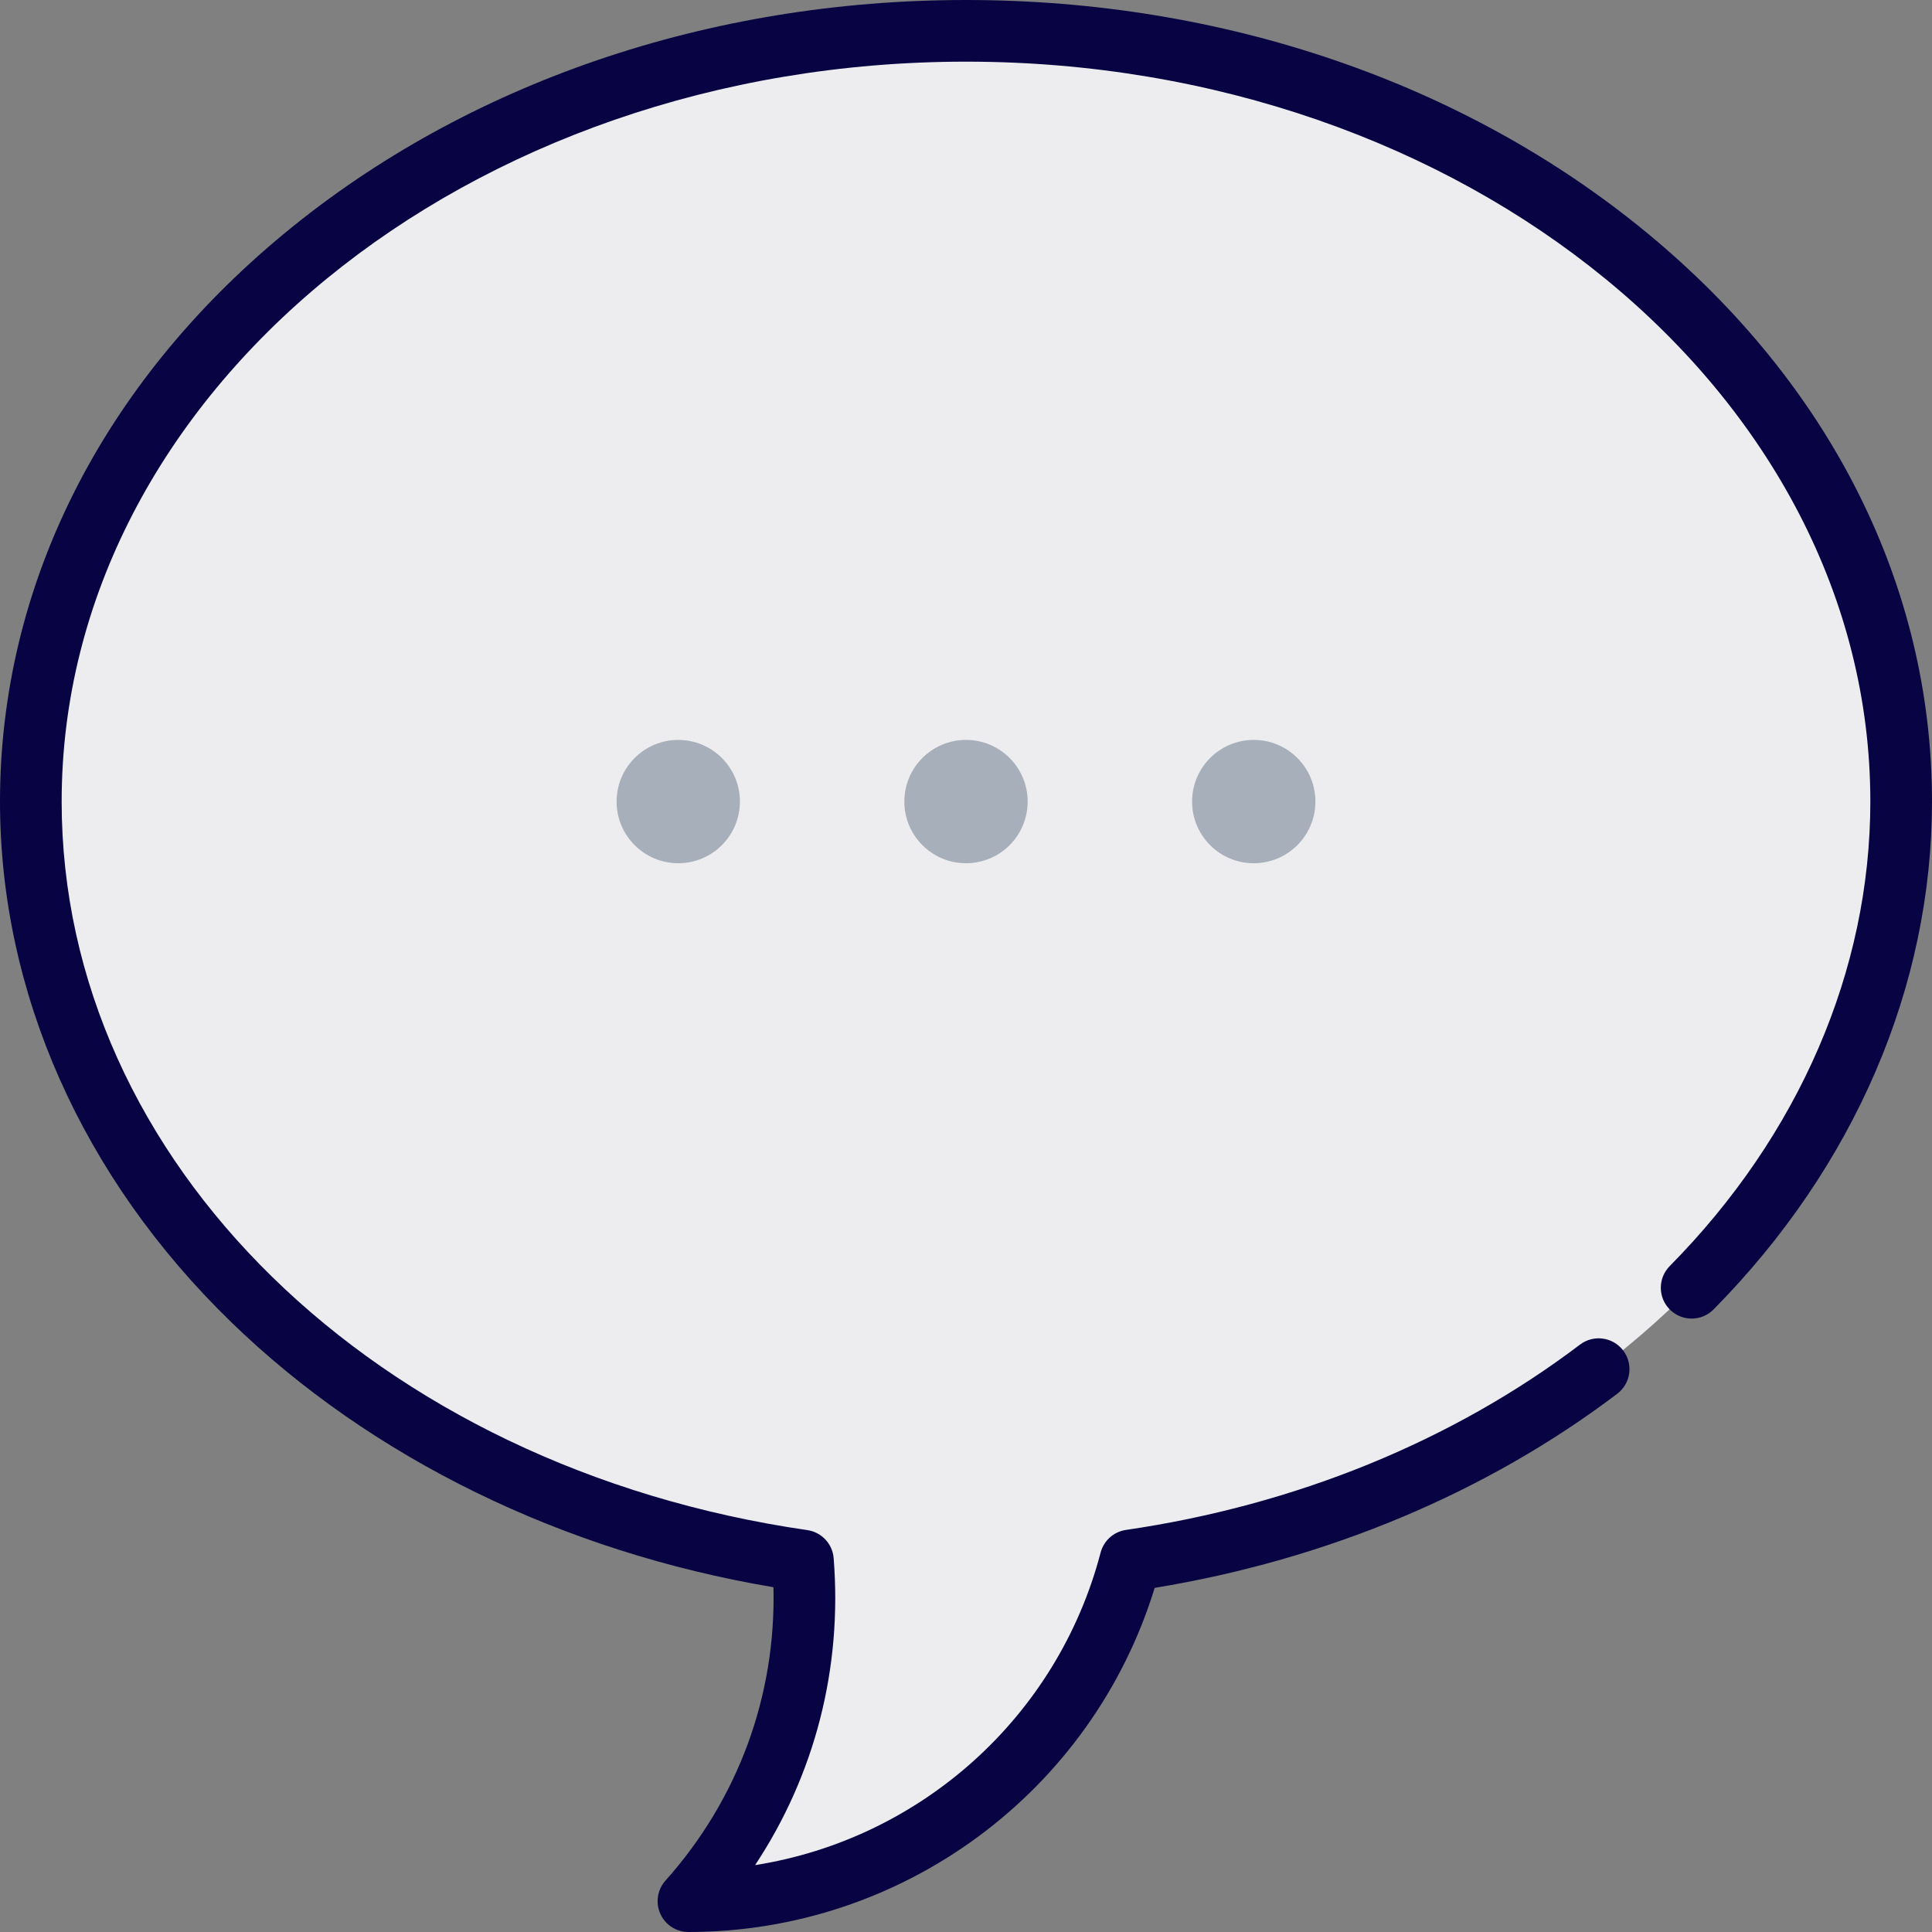 <?xml version="1.0" encoding="iso-8859-1"?>
<!-- Generator: Adobe Illustrator 19.0.0, SVG Export Plug-In . SVG Version: 6.00 Build 0)  -->
<svg version="1.1" id="Layer_1" xmlns="http://www.w3.org/2000/svg" xmlns:xlink="http://www.w3.org/1999/xlink" x="0px" y="0px"
	 viewBox="0 0 512 512" style="enable-background:new 0 0 512 512;" xml:space="preserve">
<rect x="0" y="0" width="512" height="512" fill="#808080" stroke="none"/>
<path style="fill:#EDEDEF;" d="M256,8.17C119.127,8.17,8.17,99.619,8.17,212.426c0,100.657,88.344,184.301,204.613,201.154
	c2.536,31.81-7.405,64.56-30.334,90.25c56.236,0,103.499-38.338,117.126-90.298C415.667,396.559,503.83,312.979,503.83,212.426
	C503.83,99.619,392.873,8.17,256,8.17z"/>
<g>
	<circle style="fill:#A7AFBA;" cx="256" cy="212.426" r="16.34"/>
	<circle style="fill:#A7AFBA;" cx="179.745" cy="212.426" r="16.34"/>
	<circle style="fill:#A7AFBA;" cx="332.255" cy="212.426" r="16.34"/>
</g>
<path style="fill:#080342;" d="M182.447,512c-3.22,0-6.141-1.891-7.457-4.831c-1.316-2.939-0.783-6.377,1.361-8.78
	c19.29-21.614,29.329-49.016,28.62-77.762c-55.766-9.366-106.615-34.198-143.791-70.34C21.727,311.933,0,262.972,0,212.426
	C0,155.382,26.835,101.85,75.561,61.691C123.83,21.908,187.911,0,256,0s132.17,21.908,180.439,61.691
	C485.165,101.85,512,155.382,512,212.426c0,48.995-20.556,96.791-57.883,134.585c-3.171,3.21-8.345,3.242-11.554,0.072
	c-3.21-3.171-3.243-8.345-0.071-11.554c34.285-34.716,53.167-78.435,53.167-123.103C495.66,104.304,388.149,16.34,256,16.34
	S16.34,104.304,16.34,212.426c0,95.274,83.108,176.471,197.615,193.069c3.775,0.547,6.669,3.634,6.972,7.436
	c2.326,29.176-5.005,57.455-20.817,81.346c43.694-6.901,80.076-39.027,91.561-82.818c0.832-3.171,3.477-5.537,6.721-6.011
	c44.981-6.576,86.591-23.561,120.332-49.119c3.598-2.724,8.72-2.016,11.446,1.58c2.724,3.597,2.017,8.721-1.58,11.446
	c-34.61,26.217-76.899,43.949-122.592,51.449C289.416,474.766,239.368,512,182.447,512z"/>
<g>
</g>
<g>
</g>
<g>
</g>
<g>
</g>
<g>
</g>
<g>
</g>
<g>
</g>
<g>
</g>
<g>
</g>
<g>
</g>
<g>
</g>
<g>
</g>
<g>
</g>
<g>
</g>
<g>
</g>
</svg>
